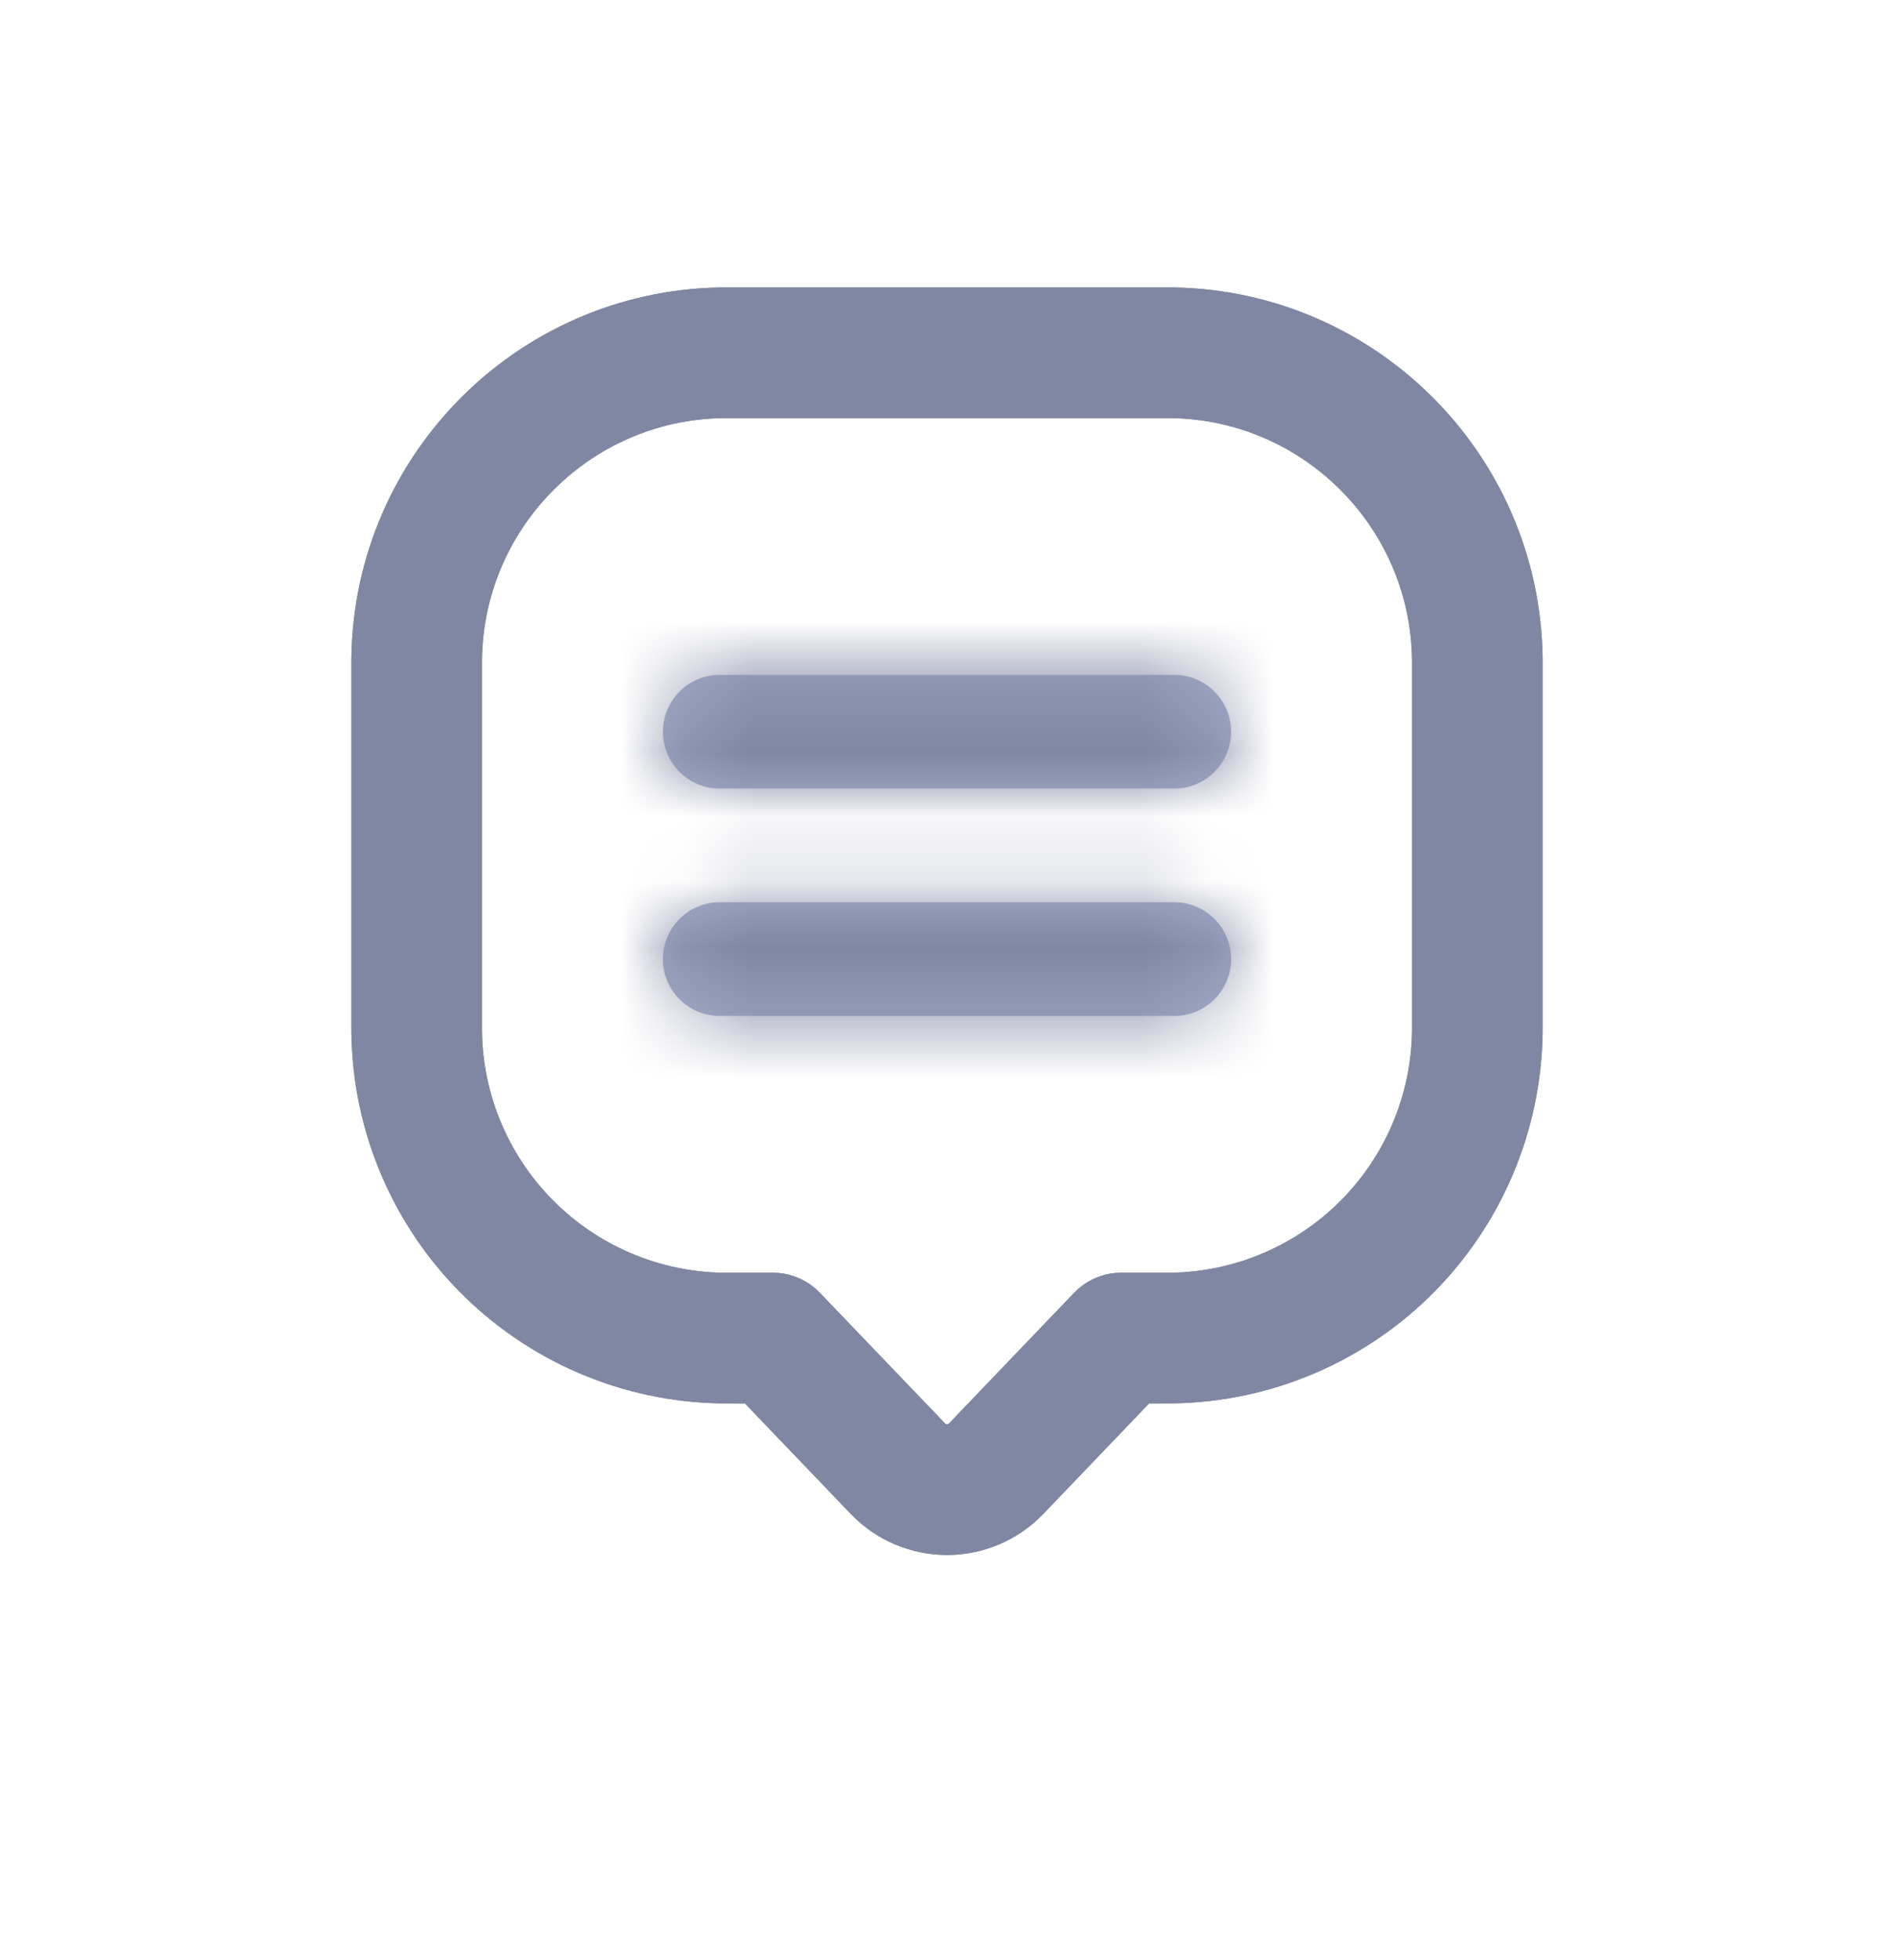 <svg width="29" height="30" viewBox="0 0 29 30" fill="none" xmlns="http://www.w3.org/2000/svg">
<path fill-rule="evenodd" clip-rule="evenodd" d="M6.38 15.786C6.394 17.045 6.908 18.247 7.809 19.127C8.71 20.007 9.923 20.494 11.182 20.479H11.832L13.758 22.488C13.954 22.687 14.221 22.799 14.501 22.799C14.78 22.799 15.047 22.687 15.243 22.488L17.168 20.479H17.817C19.077 20.494 20.29 20.007 21.191 19.127C22.091 18.247 22.605 17.045 22.62 15.786V10.09C22.589 7.469 20.439 5.369 17.817 5.399H11.182C8.561 5.369 6.411 7.469 6.38 10.09V15.786Z" stroke="#8087A2" stroke-width="2" stroke-linecap="round" stroke-linejoin="round"/>
<path fill-rule="evenodd" clip-rule="evenodd" d="M6.38 15.786C6.394 17.045 6.908 18.247 7.809 19.127C8.71 20.007 9.923 20.494 11.182 20.479H11.832L13.758 22.488C13.954 22.687 14.221 22.799 14.501 22.799C14.78 22.799 15.047 22.687 15.243 22.488L17.168 20.479H17.817C19.077 20.494 20.29 20.007 21.191 19.127C22.091 18.247 22.605 17.045 22.62 15.786V10.09C22.589 7.469 20.439 5.369 17.817 5.399H11.182C8.561 5.369 6.411 7.469 6.38 10.09V15.786Z" stroke="#8087A2" stroke-width="2" stroke-linecap="round" stroke-linejoin="round"/>
<mask id="path-3-inside-1_530_1322" fill="white">
<path d="M11.02 10.329C10.539 10.329 10.15 10.719 10.15 11.199C10.15 11.68 10.539 12.069 11.02 12.069V10.329ZM17.98 12.069C18.46 12.069 18.85 11.68 18.85 11.199C18.85 10.719 18.46 10.329 17.98 10.329V12.069ZM11.02 13.809C10.539 13.809 10.15 14.199 10.15 14.679C10.15 15.16 10.539 15.549 11.02 15.549V13.809ZM17.98 15.549C18.46 15.549 18.85 15.16 18.85 14.679C18.85 14.199 18.46 13.809 17.98 13.809V15.549ZM11.02 12.069H17.98V10.329H11.02V12.069ZM11.02 15.549H17.98V13.809H11.02V15.549Z"/>
</mask>
<path d="M11.02 10.329C10.539 10.329 10.15 10.719 10.15 11.199C10.15 11.68 10.539 12.069 11.02 12.069V10.329ZM17.98 12.069C18.46 12.069 18.85 11.68 18.85 11.199C18.85 10.719 18.46 10.329 17.98 10.329V12.069ZM11.02 13.809C10.539 13.809 10.15 14.199 10.15 14.679C10.15 15.16 10.539 15.549 11.02 15.549V13.809ZM17.98 15.549C18.46 15.549 18.85 15.16 18.85 14.679C18.85 14.199 18.46 13.809 17.98 13.809V15.549ZM11.02 12.069H17.98V10.329H11.02V12.069ZM11.02 15.549H17.98V13.809H11.02V15.549Z" fill="#A5ADCB"/>
<path d="M11.02 12.069H12.02V10.329H11.02H10.02V12.069H11.02ZM17.98 10.329H16.98V12.069H17.98H18.98V10.329H17.98ZM11.02 15.549H12.02V13.809H11.02H10.02V15.549H11.02ZM17.98 13.809H16.98V15.549H17.98H18.98V13.809H17.98ZM11.02 10.329V8.329C9.435 8.329 8.15 9.614 8.15 11.199H10.15H12.15C12.15 11.823 11.644 12.329 11.02 12.329V10.329ZM10.15 11.199H8.15C8.15 12.784 9.435 14.069 11.02 14.069V12.069V10.069C11.644 10.069 12.15 10.575 12.15 11.199H10.15ZM17.98 12.069V14.069C19.565 14.069 20.85 12.784 20.85 11.199H18.85H16.85C16.85 10.575 17.356 10.069 17.98 10.069V12.069ZM18.85 11.199H20.85C20.85 9.614 19.565 8.329 17.98 8.329V10.329V12.329C17.356 12.329 16.85 11.823 16.85 11.199H18.85ZM11.02 13.809V11.809C9.435 11.809 8.15 13.094 8.15 14.679H10.15H12.15C12.15 15.303 11.644 15.809 11.02 15.809V13.809ZM10.15 14.679H8.15C8.15 16.264 9.435 17.549 11.02 17.549V15.549V13.549C11.644 13.549 12.15 14.055 12.15 14.679H10.15ZM17.98 15.549V17.549C19.565 17.549 20.85 16.264 20.85 14.679H18.85H16.85C16.85 14.055 17.356 13.549 17.98 13.549V15.549ZM18.85 14.679H20.85C20.85 13.094 19.565 11.809 17.98 11.809V13.809V15.809C17.356 15.809 16.85 15.303 16.85 14.679H18.85ZM11.02 12.069V14.069H17.98V12.069V10.069H11.02V12.069ZM17.98 10.329V8.329H11.02V10.329V12.329H17.98V10.329ZM11.02 15.549V17.549H17.98V15.549V13.549H11.02V15.549ZM17.98 13.809V11.809H11.02V13.809V15.809H17.98V13.809Z" fill="#8087A2" mask="url(#path-3-inside-1_530_1322)"/>
</svg>
